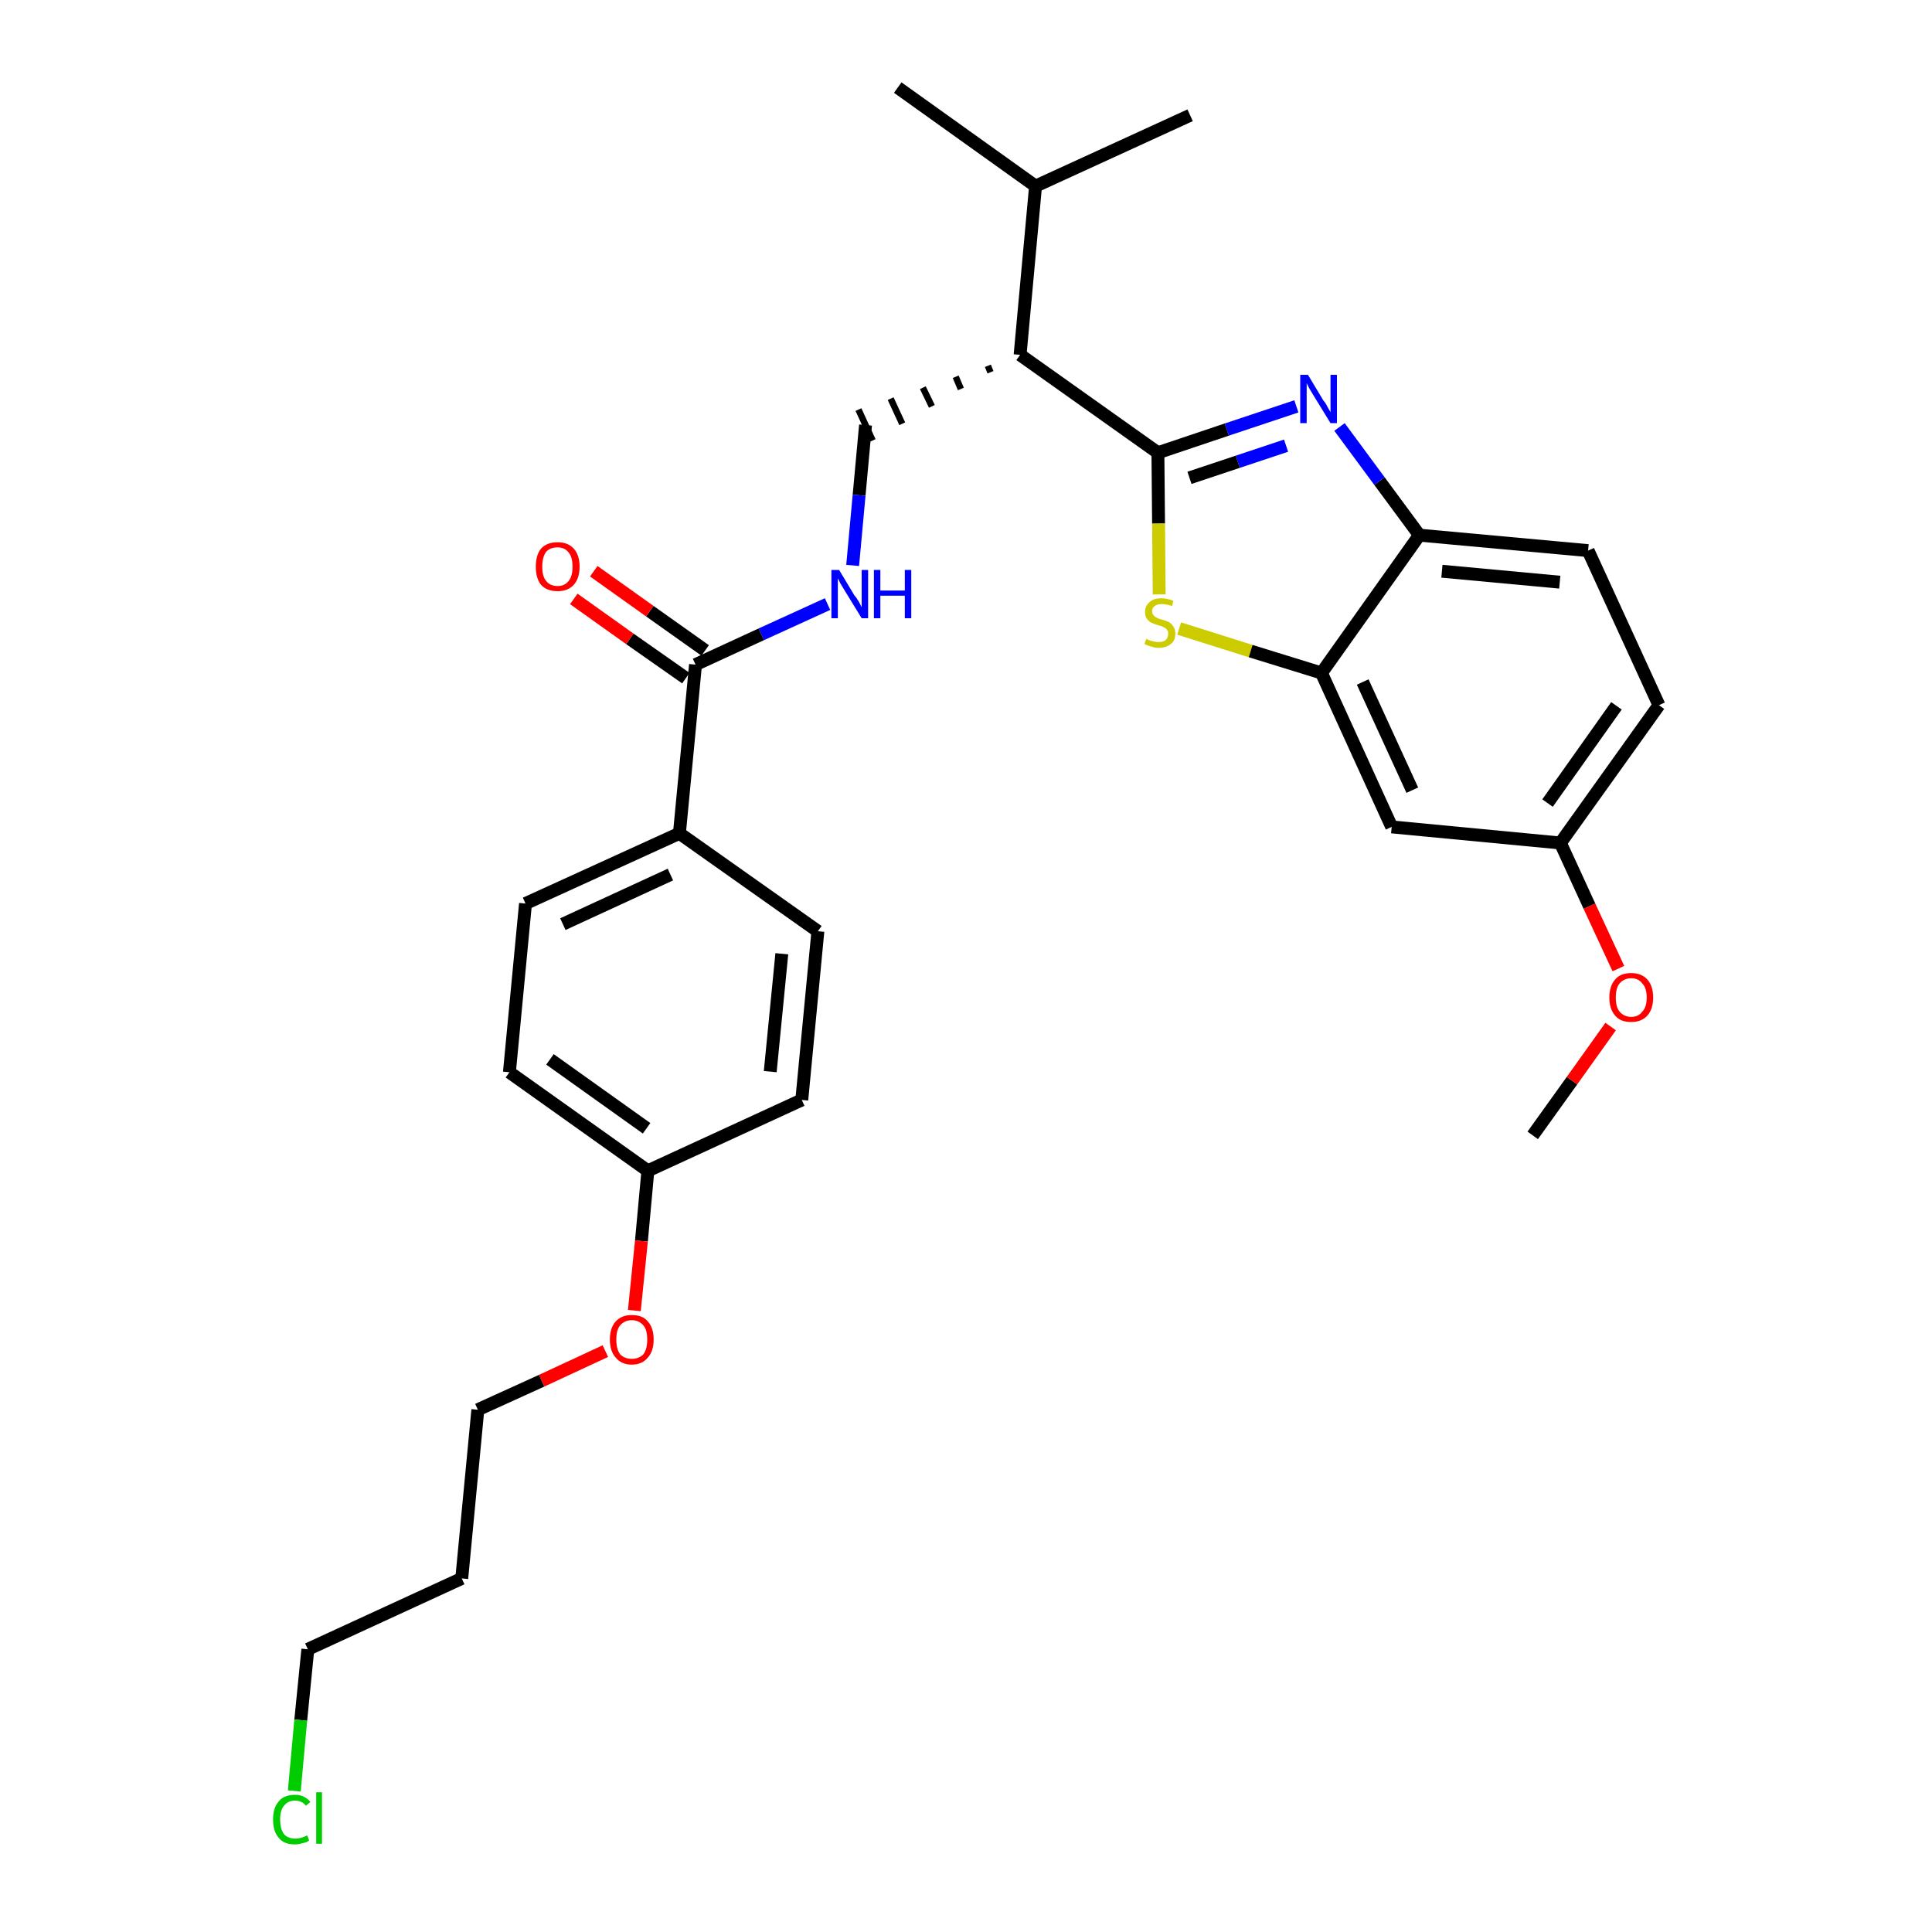 <?xml version='1.0' encoding='iso-8859-1'?>
<svg version='1.1' baseProfile='full'
              xmlns='http://www.w3.org/2000/svg'
                      xmlns:rdkit='http://www.rdkit.org/xml'
                      xmlns:xlink='http://www.w3.org/1999/xlink'
                  xml:space='preserve'
width='300px' height='300px' viewBox='0 0 300 300'>
<!-- END OF HEADER -->
<path class='bond-0 atom-0 atom-1' d='M 238.0,176.3 L 244.1,167.8' style='fill:none;fill-rule:evenodd;stroke:#000000;stroke-width:2.0px;stroke-linecap:butt;stroke-linejoin:miter;stroke-opacity:1' />
<path class='bond-0 atom-0 atom-1' d='M 244.1,167.8 L 250.1,159.4' style='fill:none;fill-rule:evenodd;stroke:#FF0000;stroke-width:2.0px;stroke-linecap:butt;stroke-linejoin:miter;stroke-opacity:1' />
<path class='bond-1 atom-1 atom-2' d='M 251.3,150.4 L 246.8,140.7' style='fill:none;fill-rule:evenodd;stroke:#FF0000;stroke-width:2.0px;stroke-linecap:butt;stroke-linejoin:miter;stroke-opacity:1' />
<path class='bond-1 atom-1 atom-2' d='M 246.8,140.7 L 242.3,130.9' style='fill:none;fill-rule:evenodd;stroke:#000000;stroke-width:2.0px;stroke-linecap:butt;stroke-linejoin:miter;stroke-opacity:1' />
<path class='bond-2 atom-2 atom-3' d='M 242.3,130.9 L 257.6,109.5' style='fill:none;fill-rule:evenodd;stroke:#000000;stroke-width:2.0px;stroke-linecap:butt;stroke-linejoin:miter;stroke-opacity:1' />
<path class='bond-2 atom-2 atom-3' d='M 240.3,124.7 L 251.0,109.6' style='fill:none;fill-rule:evenodd;stroke:#000000;stroke-width:2.0px;stroke-linecap:butt;stroke-linejoin:miter;stroke-opacity:1' />
<path class='bond-29 atom-29 atom-2' d='M 216.1,128.4 L 242.3,130.9' style='fill:none;fill-rule:evenodd;stroke:#000000;stroke-width:2.0px;stroke-linecap:butt;stroke-linejoin:miter;stroke-opacity:1' />
<path class='bond-3 atom-3 atom-4' d='M 257.6,109.5 L 246.6,85.5' style='fill:none;fill-rule:evenodd;stroke:#000000;stroke-width:2.0px;stroke-linecap:butt;stroke-linejoin:miter;stroke-opacity:1' />
<path class='bond-4 atom-4 atom-5' d='M 246.6,85.5 L 220.4,83.1' style='fill:none;fill-rule:evenodd;stroke:#000000;stroke-width:2.0px;stroke-linecap:butt;stroke-linejoin:miter;stroke-opacity:1' />
<path class='bond-4 atom-4 atom-5' d='M 242.2,90.4 L 223.9,88.7' style='fill:none;fill-rule:evenodd;stroke:#000000;stroke-width:2.0px;stroke-linecap:butt;stroke-linejoin:miter;stroke-opacity:1' />
<path class='bond-5 atom-5 atom-6' d='M 220.4,83.1 L 214.2,74.7' style='fill:none;fill-rule:evenodd;stroke:#000000;stroke-width:2.0px;stroke-linecap:butt;stroke-linejoin:miter;stroke-opacity:1' />
<path class='bond-5 atom-5 atom-6' d='M 214.2,74.7 L 208.0,66.3' style='fill:none;fill-rule:evenodd;stroke:#0000FF;stroke-width:2.0px;stroke-linecap:butt;stroke-linejoin:miter;stroke-opacity:1' />
<path class='bond-30 atom-28 atom-5' d='M 205.2,104.5 L 220.4,83.1' style='fill:none;fill-rule:evenodd;stroke:#000000;stroke-width:2.0px;stroke-linecap:butt;stroke-linejoin:miter;stroke-opacity:1' />
<path class='bond-6 atom-6 atom-7' d='M 201.3,63.1 L 190.5,66.7' style='fill:none;fill-rule:evenodd;stroke:#0000FF;stroke-width:2.0px;stroke-linecap:butt;stroke-linejoin:miter;stroke-opacity:1' />
<path class='bond-6 atom-6 atom-7' d='M 190.5,66.7 L 179.8,70.3' style='fill:none;fill-rule:evenodd;stroke:#000000;stroke-width:2.0px;stroke-linecap:butt;stroke-linejoin:miter;stroke-opacity:1' />
<path class='bond-6 atom-6 atom-7' d='M 199.7,69.2 L 192.2,71.7' style='fill:none;fill-rule:evenodd;stroke:#0000FF;stroke-width:2.0px;stroke-linecap:butt;stroke-linejoin:miter;stroke-opacity:1' />
<path class='bond-6 atom-6 atom-7' d='M 192.2,71.7 L 184.7,74.2' style='fill:none;fill-rule:evenodd;stroke:#000000;stroke-width:2.0px;stroke-linecap:butt;stroke-linejoin:miter;stroke-opacity:1' />
<path class='bond-7 atom-7 atom-8' d='M 179.8,70.3 L 158.4,55.1' style='fill:none;fill-rule:evenodd;stroke:#000000;stroke-width:2.0px;stroke-linecap:butt;stroke-linejoin:miter;stroke-opacity:1' />
<path class='bond-26 atom-7 atom-27' d='M 179.8,70.3 L 179.9,81.3' style='fill:none;fill-rule:evenodd;stroke:#000000;stroke-width:2.0px;stroke-linecap:butt;stroke-linejoin:miter;stroke-opacity:1' />
<path class='bond-26 atom-7 atom-27' d='M 179.9,81.3 L 180.0,92.3' style='fill:none;fill-rule:evenodd;stroke:#CCCC00;stroke-width:2.0px;stroke-linecap:butt;stroke-linejoin:miter;stroke-opacity:1' />
<path class='bond-8 atom-8 atom-9' d='M 153.4,56.8 L 153.8,57.8' style='fill:none;fill-rule:evenodd;stroke:#000000;stroke-width:1.0px;stroke-linecap:butt;stroke-linejoin:miter;stroke-opacity:1' />
<path class='bond-8 atom-8 atom-9' d='M 148.4,58.5 L 149.2,60.4' style='fill:none;fill-rule:evenodd;stroke:#000000;stroke-width:1.0px;stroke-linecap:butt;stroke-linejoin:miter;stroke-opacity:1' />
<path class='bond-8 atom-8 atom-9' d='M 143.3,60.2 L 144.7,63.1' style='fill:none;fill-rule:evenodd;stroke:#000000;stroke-width:1.0px;stroke-linecap:butt;stroke-linejoin:miter;stroke-opacity:1' />
<path class='bond-8 atom-8 atom-9' d='M 138.3,61.9 L 140.1,65.8' style='fill:none;fill-rule:evenodd;stroke:#000000;stroke-width:1.0px;stroke-linecap:butt;stroke-linejoin:miter;stroke-opacity:1' />
<path class='bond-8 atom-8 atom-9' d='M 133.3,63.6 L 135.5,68.4' style='fill:none;fill-rule:evenodd;stroke:#000000;stroke-width:1.0px;stroke-linecap:butt;stroke-linejoin:miter;stroke-opacity:1' />
<path class='bond-23 atom-8 atom-24' d='M 158.4,55.1 L 160.8,28.9' style='fill:none;fill-rule:evenodd;stroke:#000000;stroke-width:2.0px;stroke-linecap:butt;stroke-linejoin:miter;stroke-opacity:1' />
<path class='bond-9 atom-9 atom-10' d='M 134.4,66.0 L 133.4,76.9' style='fill:none;fill-rule:evenodd;stroke:#000000;stroke-width:2.0px;stroke-linecap:butt;stroke-linejoin:miter;stroke-opacity:1' />
<path class='bond-9 atom-9 atom-10' d='M 133.4,76.9 L 132.4,87.8' style='fill:none;fill-rule:evenodd;stroke:#0000FF;stroke-width:2.0px;stroke-linecap:butt;stroke-linejoin:miter;stroke-opacity:1' />
<path class='bond-10 atom-10 atom-11' d='M 128.5,93.8 L 118.2,98.5' style='fill:none;fill-rule:evenodd;stroke:#0000FF;stroke-width:2.0px;stroke-linecap:butt;stroke-linejoin:miter;stroke-opacity:1' />
<path class='bond-10 atom-10 atom-11' d='M 118.2,98.5 L 108.0,103.2' style='fill:none;fill-rule:evenodd;stroke:#000000;stroke-width:2.0px;stroke-linecap:butt;stroke-linejoin:miter;stroke-opacity:1' />
<path class='bond-11 atom-11 atom-12' d='M 109.5,101.0 L 100.9,94.9' style='fill:none;fill-rule:evenodd;stroke:#000000;stroke-width:2.0px;stroke-linecap:butt;stroke-linejoin:miter;stroke-opacity:1' />
<path class='bond-11 atom-11 atom-12' d='M 100.9,94.9 L 92.2,88.7' style='fill:none;fill-rule:evenodd;stroke:#FF0000;stroke-width:2.0px;stroke-linecap:butt;stroke-linejoin:miter;stroke-opacity:1' />
<path class='bond-11 atom-11 atom-12' d='M 106.5,105.3 L 97.8,99.2' style='fill:none;fill-rule:evenodd;stroke:#000000;stroke-width:2.0px;stroke-linecap:butt;stroke-linejoin:miter;stroke-opacity:1' />
<path class='bond-11 atom-11 atom-12' d='M 97.8,99.2 L 89.1,93.0' style='fill:none;fill-rule:evenodd;stroke:#FF0000;stroke-width:2.0px;stroke-linecap:butt;stroke-linejoin:miter;stroke-opacity:1' />
<path class='bond-12 atom-11 atom-13' d='M 108.0,103.2 L 105.5,129.4' style='fill:none;fill-rule:evenodd;stroke:#000000;stroke-width:2.0px;stroke-linecap:butt;stroke-linejoin:miter;stroke-opacity:1' />
<path class='bond-13 atom-13 atom-14' d='M 105.5,129.4 L 81.6,140.3' style='fill:none;fill-rule:evenodd;stroke:#000000;stroke-width:2.0px;stroke-linecap:butt;stroke-linejoin:miter;stroke-opacity:1' />
<path class='bond-13 atom-13 atom-14' d='M 104.1,135.8 L 87.4,143.5' style='fill:none;fill-rule:evenodd;stroke:#000000;stroke-width:2.0px;stroke-linecap:butt;stroke-linejoin:miter;stroke-opacity:1' />
<path class='bond-31 atom-23 atom-13' d='M 127.0,144.6 L 105.5,129.4' style='fill:none;fill-rule:evenodd;stroke:#000000;stroke-width:2.0px;stroke-linecap:butt;stroke-linejoin:miter;stroke-opacity:1' />
<path class='bond-14 atom-14 atom-15' d='M 81.6,140.3 L 79.1,166.5' style='fill:none;fill-rule:evenodd;stroke:#000000;stroke-width:2.0px;stroke-linecap:butt;stroke-linejoin:miter;stroke-opacity:1' />
<path class='bond-15 atom-15 atom-16' d='M 79.1,166.5 L 100.6,181.8' style='fill:none;fill-rule:evenodd;stroke:#000000;stroke-width:2.0px;stroke-linecap:butt;stroke-linejoin:miter;stroke-opacity:1' />
<path class='bond-15 atom-15 atom-16' d='M 85.4,164.5 L 100.4,175.2' style='fill:none;fill-rule:evenodd;stroke:#000000;stroke-width:2.0px;stroke-linecap:butt;stroke-linejoin:miter;stroke-opacity:1' />
<path class='bond-16 atom-16 atom-17' d='M 100.6,181.8 L 99.6,192.7' style='fill:none;fill-rule:evenodd;stroke:#000000;stroke-width:2.0px;stroke-linecap:butt;stroke-linejoin:miter;stroke-opacity:1' />
<path class='bond-16 atom-16 atom-17' d='M 99.6,192.7 L 98.5,203.5' style='fill:none;fill-rule:evenodd;stroke:#FF0000;stroke-width:2.0px;stroke-linecap:butt;stroke-linejoin:miter;stroke-opacity:1' />
<path class='bond-21 atom-16 atom-22' d='M 100.6,181.8 L 124.5,170.8' style='fill:none;fill-rule:evenodd;stroke:#000000;stroke-width:2.0px;stroke-linecap:butt;stroke-linejoin:miter;stroke-opacity:1' />
<path class='bond-17 atom-17 atom-18' d='M 94.0,209.8 L 84.1,214.4' style='fill:none;fill-rule:evenodd;stroke:#FF0000;stroke-width:2.0px;stroke-linecap:butt;stroke-linejoin:miter;stroke-opacity:1' />
<path class='bond-17 atom-17 atom-18' d='M 84.1,214.4 L 74.2,218.9' style='fill:none;fill-rule:evenodd;stroke:#000000;stroke-width:2.0px;stroke-linecap:butt;stroke-linejoin:miter;stroke-opacity:1' />
<path class='bond-18 atom-18 atom-19' d='M 74.2,218.9 L 71.7,245.1' style='fill:none;fill-rule:evenodd;stroke:#000000;stroke-width:2.0px;stroke-linecap:butt;stroke-linejoin:miter;stroke-opacity:1' />
<path class='bond-19 atom-19 atom-20' d='M 71.7,245.1 L 47.8,256.1' style='fill:none;fill-rule:evenodd;stroke:#000000;stroke-width:2.0px;stroke-linecap:butt;stroke-linejoin:miter;stroke-opacity:1' />
<path class='bond-20 atom-20 atom-21' d='M 47.8,256.1 L 46.7,267.1' style='fill:none;fill-rule:evenodd;stroke:#000000;stroke-width:2.0px;stroke-linecap:butt;stroke-linejoin:miter;stroke-opacity:1' />
<path class='bond-20 atom-20 atom-21' d='M 46.7,267.1 L 45.7,278.1' style='fill:none;fill-rule:evenodd;stroke:#00CC00;stroke-width:2.0px;stroke-linecap:butt;stroke-linejoin:miter;stroke-opacity:1' />
<path class='bond-22 atom-22 atom-23' d='M 124.5,170.8 L 127.0,144.6' style='fill:none;fill-rule:evenodd;stroke:#000000;stroke-width:2.0px;stroke-linecap:butt;stroke-linejoin:miter;stroke-opacity:1' />
<path class='bond-22 atom-22 atom-23' d='M 119.6,166.4 L 121.4,148.1' style='fill:none;fill-rule:evenodd;stroke:#000000;stroke-width:2.0px;stroke-linecap:butt;stroke-linejoin:miter;stroke-opacity:1' />
<path class='bond-24 atom-24 atom-25' d='M 160.8,28.9 L 139.4,13.6' style='fill:none;fill-rule:evenodd;stroke:#000000;stroke-width:2.0px;stroke-linecap:butt;stroke-linejoin:miter;stroke-opacity:1' />
<path class='bond-25 atom-24 atom-26' d='M 160.8,28.9 L 184.8,17.9' style='fill:none;fill-rule:evenodd;stroke:#000000;stroke-width:2.0px;stroke-linecap:butt;stroke-linejoin:miter;stroke-opacity:1' />
<path class='bond-27 atom-27 atom-28' d='M 183.1,97.6 L 194.2,101.1' style='fill:none;fill-rule:evenodd;stroke:#CCCC00;stroke-width:2.0px;stroke-linecap:butt;stroke-linejoin:miter;stroke-opacity:1' />
<path class='bond-27 atom-27 atom-28' d='M 194.2,101.1 L 205.2,104.5' style='fill:none;fill-rule:evenodd;stroke:#000000;stroke-width:2.0px;stroke-linecap:butt;stroke-linejoin:miter;stroke-opacity:1' />
<path class='bond-28 atom-28 atom-29' d='M 205.2,104.5 L 216.1,128.4' style='fill:none;fill-rule:evenodd;stroke:#000000;stroke-width:2.0px;stroke-linecap:butt;stroke-linejoin:miter;stroke-opacity:1' />
<path class='bond-28 atom-28 atom-29' d='M 211.6,105.9 L 219.3,122.7' style='fill:none;fill-rule:evenodd;stroke:#000000;stroke-width:2.0px;stroke-linecap:butt;stroke-linejoin:miter;stroke-opacity:1' />
<path  class='atom-1' d='M 249.9 154.9
Q 249.9 153.1, 250.8 152.1
Q 251.6 151.1, 253.3 151.1
Q 254.9 151.1, 255.8 152.1
Q 256.7 153.1, 256.7 154.9
Q 256.7 156.7, 255.8 157.7
Q 254.9 158.7, 253.3 158.7
Q 251.6 158.7, 250.8 157.7
Q 249.9 156.7, 249.9 154.9
M 253.3 157.9
Q 254.4 157.9, 255.0 157.1
Q 255.7 156.4, 255.7 154.9
Q 255.7 153.4, 255.0 152.7
Q 254.4 151.9, 253.3 151.9
Q 252.2 151.9, 251.5 152.7
Q 250.9 153.4, 250.9 154.9
Q 250.9 156.4, 251.5 157.1
Q 252.2 157.9, 253.3 157.9
' fill='#FF0000'/>
<path  class='atom-6' d='M 203.1 58.2
L 205.5 62.2
Q 205.8 62.5, 206.2 63.3
Q 206.6 64.0, 206.6 64.0
L 206.6 58.2
L 207.6 58.2
L 207.6 65.7
L 206.6 65.7
L 203.9 61.3
Q 203.6 60.8, 203.3 60.3
Q 203.0 59.7, 202.9 59.5
L 202.9 65.7
L 201.9 65.7
L 201.9 58.2
L 203.1 58.2
' fill='#0000FF'/>
<path  class='atom-10' d='M 130.3 88.5
L 132.7 92.5
Q 133.0 92.8, 133.4 93.5
Q 133.8 94.3, 133.8 94.3
L 133.8 88.5
L 134.8 88.5
L 134.8 96.0
L 133.8 96.0
L 131.1 91.6
Q 130.8 91.1, 130.5 90.6
Q 130.2 90.0, 130.1 89.8
L 130.1 96.0
L 129.1 96.0
L 129.1 88.5
L 130.3 88.5
' fill='#0000FF'/>
<path  class='atom-10' d='M 135.7 88.5
L 136.7 88.5
L 136.7 91.7
L 140.5 91.7
L 140.5 88.5
L 141.5 88.5
L 141.5 96.0
L 140.5 96.0
L 140.5 92.5
L 136.7 92.5
L 136.7 96.0
L 135.7 96.0
L 135.7 88.5
' fill='#0000FF'/>
<path  class='atom-12' d='M 83.2 88.0
Q 83.2 86.2, 84.0 85.2
Q 84.9 84.2, 86.6 84.2
Q 88.2 84.2, 89.1 85.2
Q 90.0 86.2, 90.0 88.0
Q 90.0 89.8, 89.1 90.8
Q 88.2 91.8, 86.6 91.8
Q 84.9 91.8, 84.0 90.8
Q 83.2 89.8, 83.2 88.0
M 86.6 91.0
Q 87.7 91.0, 88.3 90.2
Q 88.9 89.5, 88.9 88.0
Q 88.9 86.5, 88.3 85.8
Q 87.7 85.0, 86.6 85.0
Q 85.4 85.0, 84.8 85.7
Q 84.2 86.5, 84.2 88.0
Q 84.2 89.5, 84.8 90.2
Q 85.4 91.0, 86.6 91.0
' fill='#FF0000'/>
<path  class='atom-17' d='M 94.7 208.0
Q 94.7 206.2, 95.6 205.2
Q 96.5 204.2, 98.1 204.2
Q 99.8 204.2, 100.6 205.2
Q 101.5 206.2, 101.5 208.0
Q 101.5 209.8, 100.6 210.8
Q 99.7 211.9, 98.1 211.9
Q 96.5 211.9, 95.6 210.8
Q 94.7 209.8, 94.7 208.0
M 98.1 211.0
Q 99.2 211.0, 99.9 210.3
Q 100.5 209.5, 100.5 208.0
Q 100.5 206.5, 99.9 205.8
Q 99.2 205.0, 98.1 205.0
Q 97.0 205.0, 96.3 205.8
Q 95.7 206.5, 95.7 208.0
Q 95.7 209.5, 96.3 210.3
Q 97.0 211.0, 98.1 211.0
' fill='#FF0000'/>
<path  class='atom-21' d='M 42.4 282.5
Q 42.4 280.7, 43.3 279.7
Q 44.1 278.7, 45.8 278.7
Q 47.3 278.7, 48.2 279.8
L 47.5 280.4
Q 46.9 279.6, 45.8 279.6
Q 44.7 279.6, 44.1 280.4
Q 43.5 281.1, 43.5 282.5
Q 43.5 284.0, 44.1 284.8
Q 44.7 285.5, 45.9 285.5
Q 46.7 285.5, 47.7 285.0
L 48.0 285.8
Q 47.6 286.1, 47.0 286.2
Q 46.4 286.4, 45.8 286.4
Q 44.1 286.4, 43.3 285.4
Q 42.4 284.4, 42.4 282.5
' fill='#00CC00'/>
<path  class='atom-21' d='M 49.1 278.3
L 50.0 278.3
L 50.0 286.3
L 49.1 286.3
L 49.1 278.3
' fill='#00CC00'/>
<path  class='atom-27' d='M 178.0 99.2
Q 178.1 99.2, 178.4 99.4
Q 178.8 99.5, 179.1 99.6
Q 179.5 99.7, 179.9 99.7
Q 180.6 99.7, 181.0 99.4
Q 181.4 99.0, 181.4 98.4
Q 181.4 98.0, 181.2 97.8
Q 181.0 97.5, 180.7 97.4
Q 180.4 97.2, 179.9 97.1
Q 179.2 96.9, 178.8 96.7
Q 178.4 96.5, 178.1 96.1
Q 177.8 95.7, 177.8 95.0
Q 177.8 94.1, 178.5 93.5
Q 179.1 92.9, 180.4 92.9
Q 181.2 92.9, 182.2 93.3
L 182.0 94.1
Q 181.1 93.8, 180.4 93.8
Q 179.7 93.8, 179.3 94.1
Q 178.9 94.4, 178.9 94.9
Q 178.9 95.3, 179.1 95.5
Q 179.3 95.8, 179.6 95.9
Q 179.9 96.1, 180.4 96.2
Q 181.1 96.4, 181.5 96.6
Q 181.9 96.8, 182.2 97.3
Q 182.5 97.7, 182.5 98.4
Q 182.5 99.5, 181.8 100.0
Q 181.1 100.6, 179.9 100.6
Q 179.3 100.6, 178.8 100.4
Q 178.3 100.3, 177.7 100.0
L 178.0 99.2
' fill='#CCCC00'/>
</svg>
